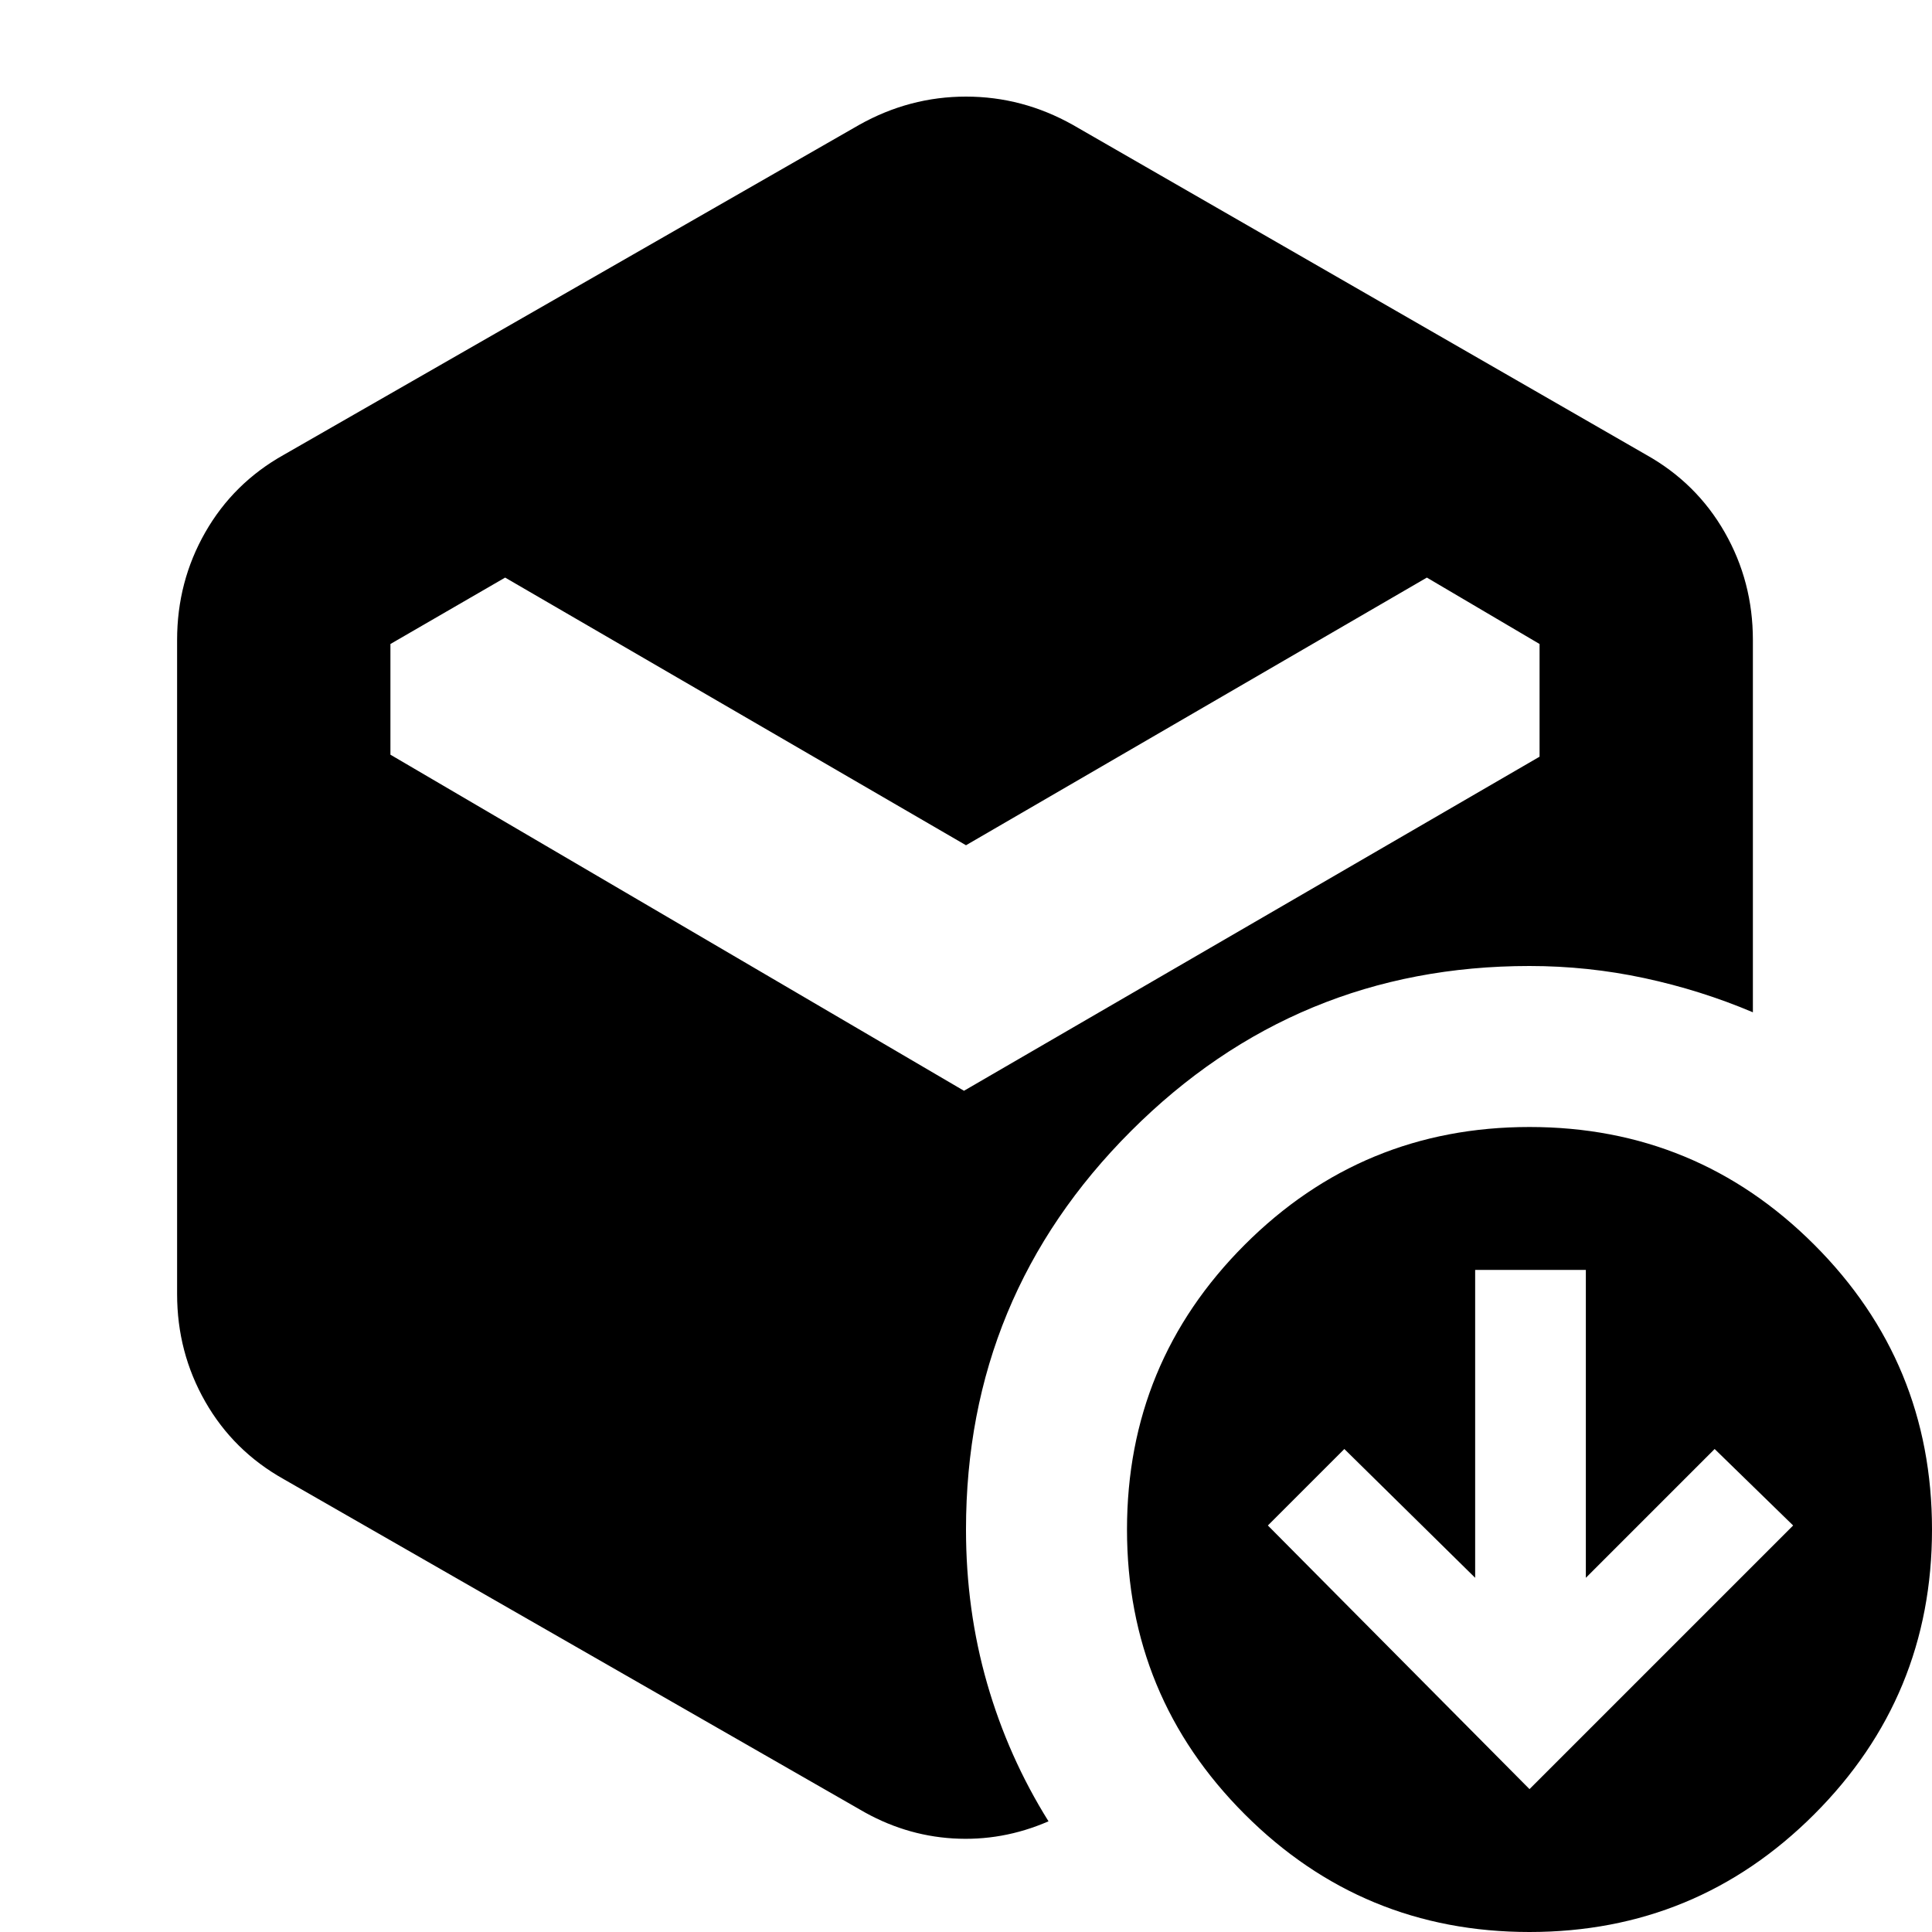 <svg xmlns="http://www.w3.org/2000/svg" height="24" viewBox="0 -960 960 960" width="24"><path d="m760-71 131-131-39-38-64 64v-153h-55v153l-65-64-38 38L760-71ZM480-540 251-673l-57 33v55l285 167 286-166v-56l-56-33-229 133ZM427-61 141-225q-25-14-39-38.5T88-317v-325q0-29 14-53.5t39-38.5l286-164q25-14 53-14t53 14l285 164q25 14 39 38.5t14 53.5v185q-26-11-54-17t-57-6q-116 0-198 82t-82 198q0 40 10.5 76.5T521-55q-23 10-47.5 8.5T427-61ZM760 0q-83 0-141.5-58.5T560-200q0-83 58.5-141.5T760-400q83 0 141.5 58.5T960-200q0 83-58.5 141.5T760 0Z"/></svg>